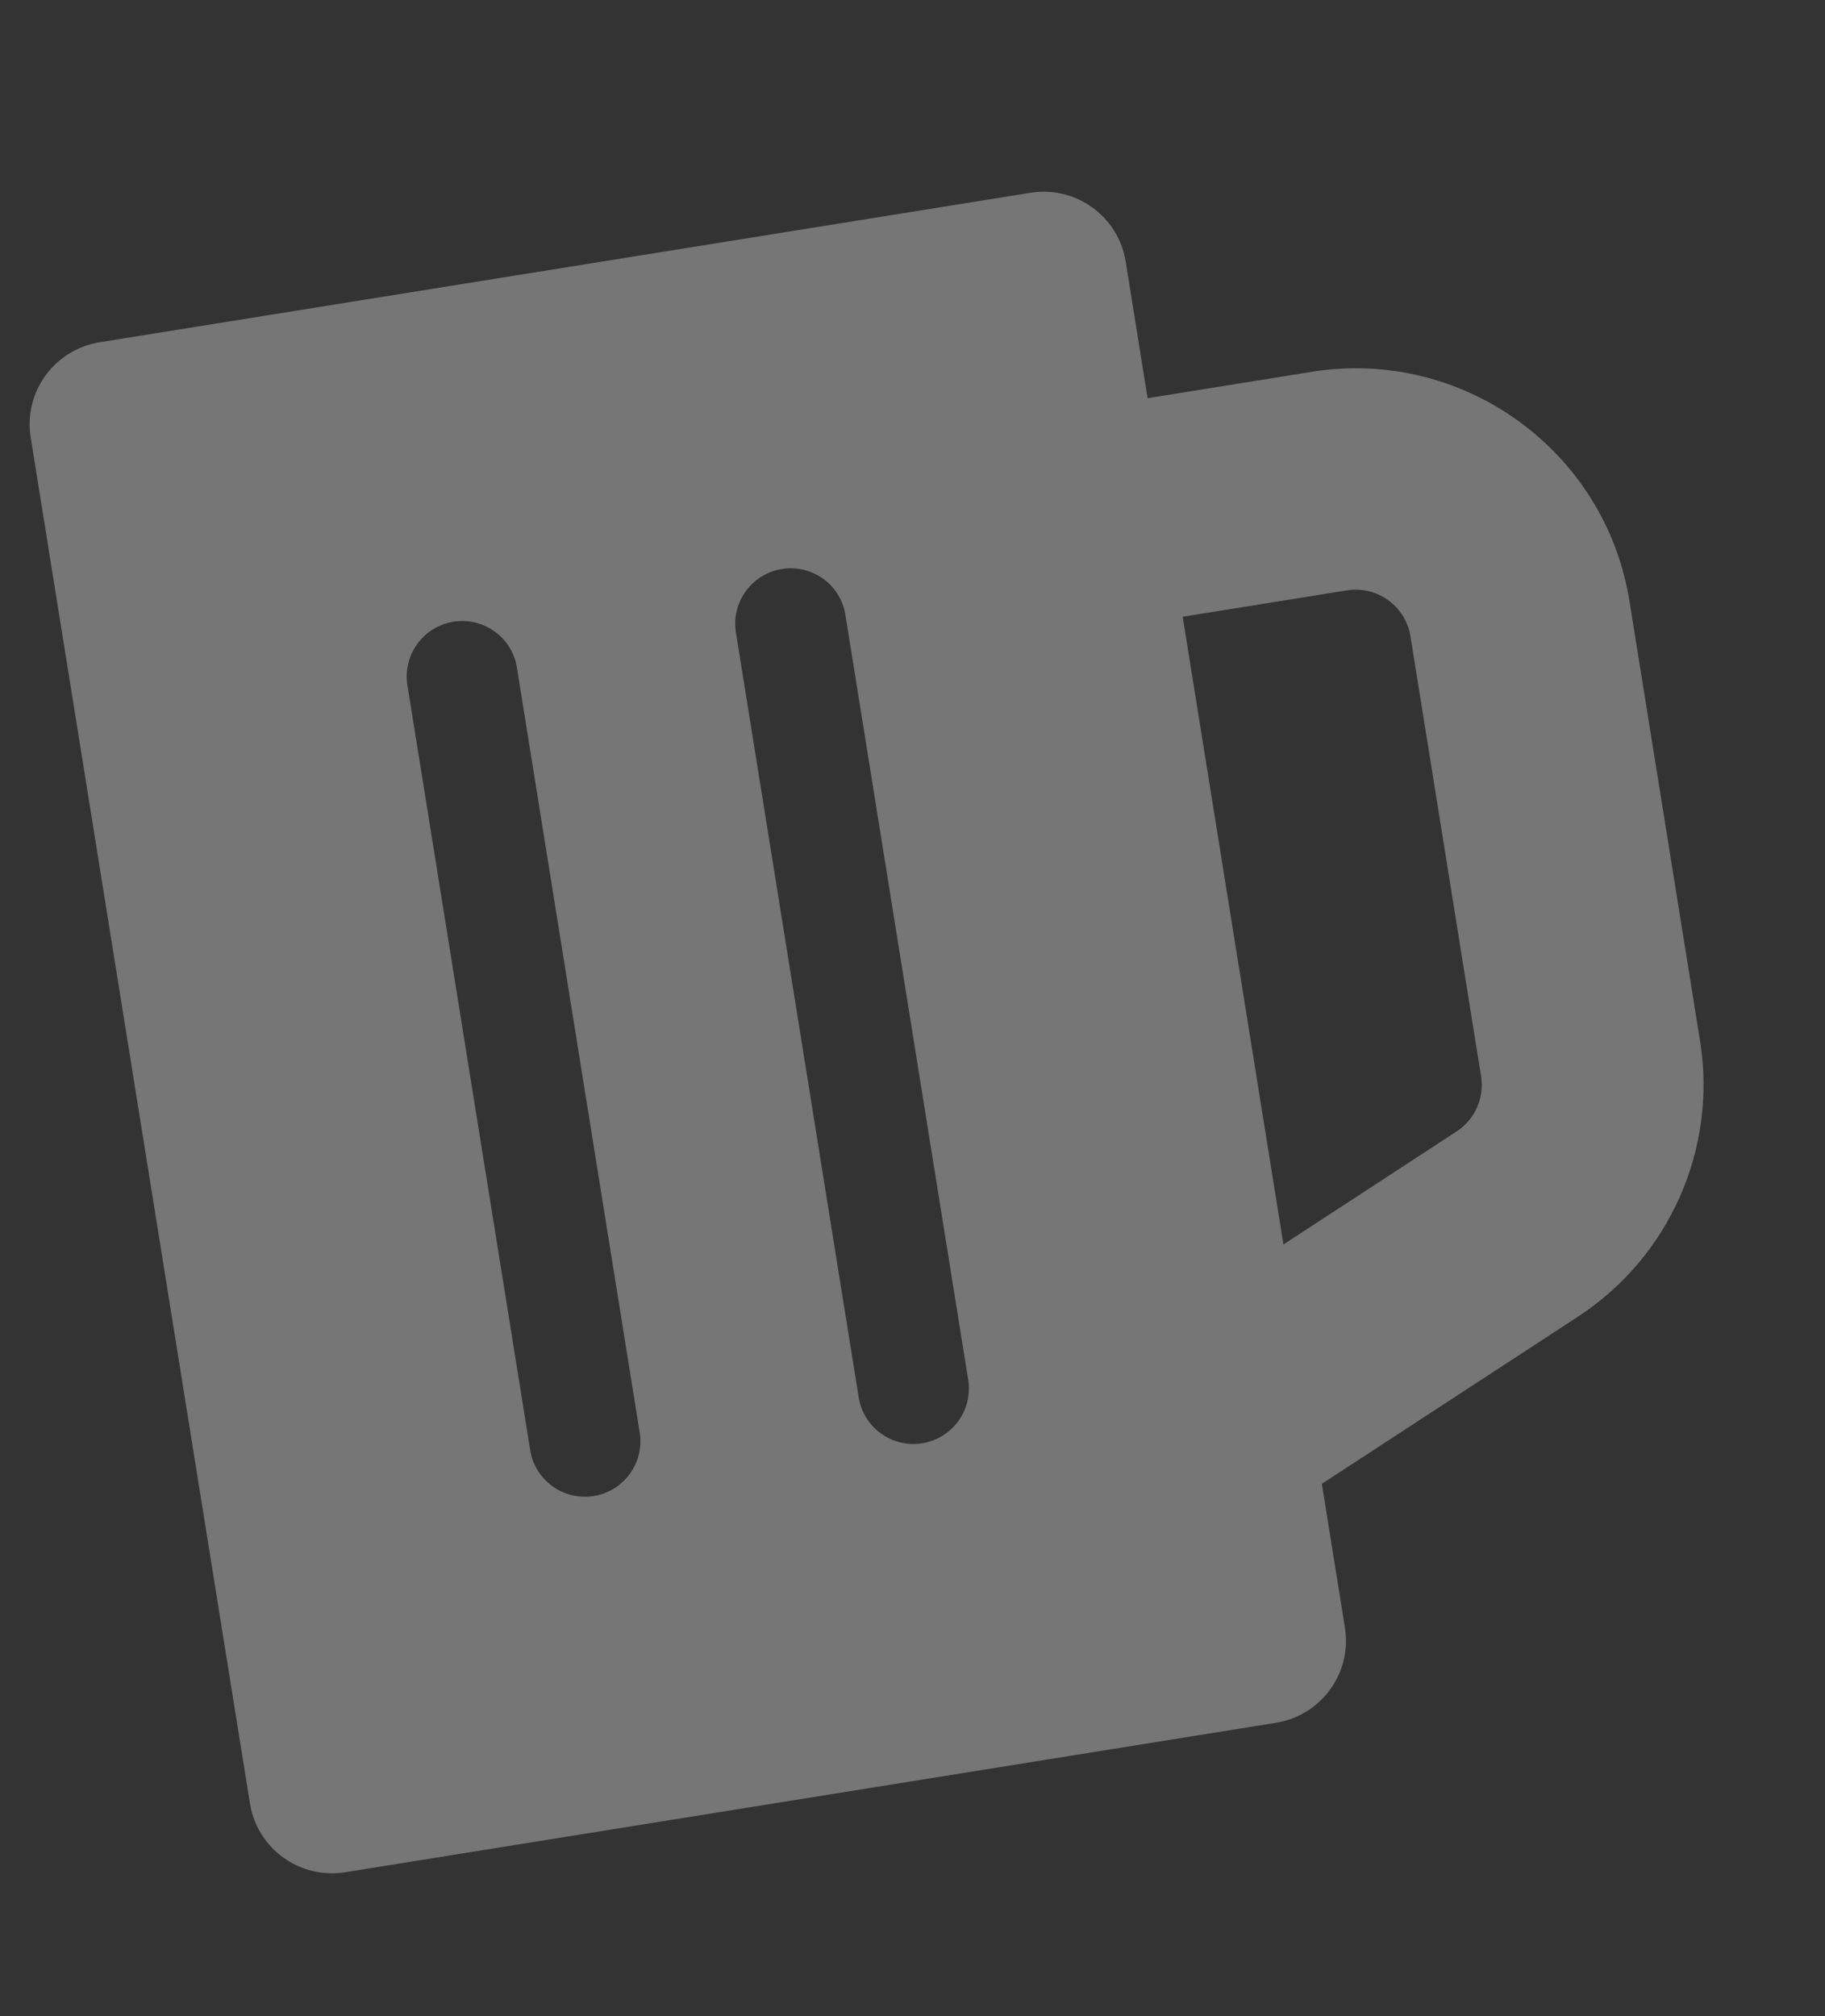 <svg width="67" height="74" viewBox="0 0 67 74" fill="none" xmlns="http://www.w3.org/2000/svg">
<rect x="0" y="0" width="67" height="74" fill="#333333" stroke="none"/>
<g clip-path="url(#clip0)">
<path d="M48.161 13.647L42.131 14.615L41.327 9.601C41.06 7.939 39.494 6.809 37.829 7.076L3.659 12.562C1.994 12.829 0.86 14.393 1.127 16.054L9.176 66.193C9.443 67.855 11.009 68.985 12.674 68.718L46.843 63.233C48.508 62.965 49.642 61.402 49.375 59.74L48.528 54.462L57.93 48.327C61.288 46.135 63.048 42.166 62.414 38.214L59.821 22.061C58.933 16.532 53.703 12.757 48.161 13.647ZM54.374 39.504C54.436 39.892 54.384 40.289 54.225 40.648C54.066 41.007 53.806 41.312 53.477 41.527L47.118 45.677L43.419 22.637L49.449 21.669C50.557 21.491 51.603 22.246 51.781 23.352L54.374 39.504ZM33.857 52.974C32.747 53.152 31.703 52.398 31.525 51.291L27.017 23.213C26.84 22.105 27.595 21.063 28.705 20.884C29.815 20.706 30.86 21.46 31.037 22.567L35.545 50.645C35.722 51.753 34.967 52.795 33.857 52.974ZM21.797 54.91C20.687 55.088 19.643 54.334 19.465 53.227L14.957 25.149C14.78 24.041 15.536 22.999 16.645 22.82C17.756 22.642 18.8 23.396 18.977 24.503L23.485 52.581C23.663 53.689 22.907 54.731 21.797 54.91Z" fill="white" fill-opacity="0.33"/>
</g>
<defs>
<clipPath id="clip0">
<rect width="57" height="65" fill="white" transform="translate(0 9.035) rotate(-9.12)"/>
</clipPath>
</defs>
</svg>
